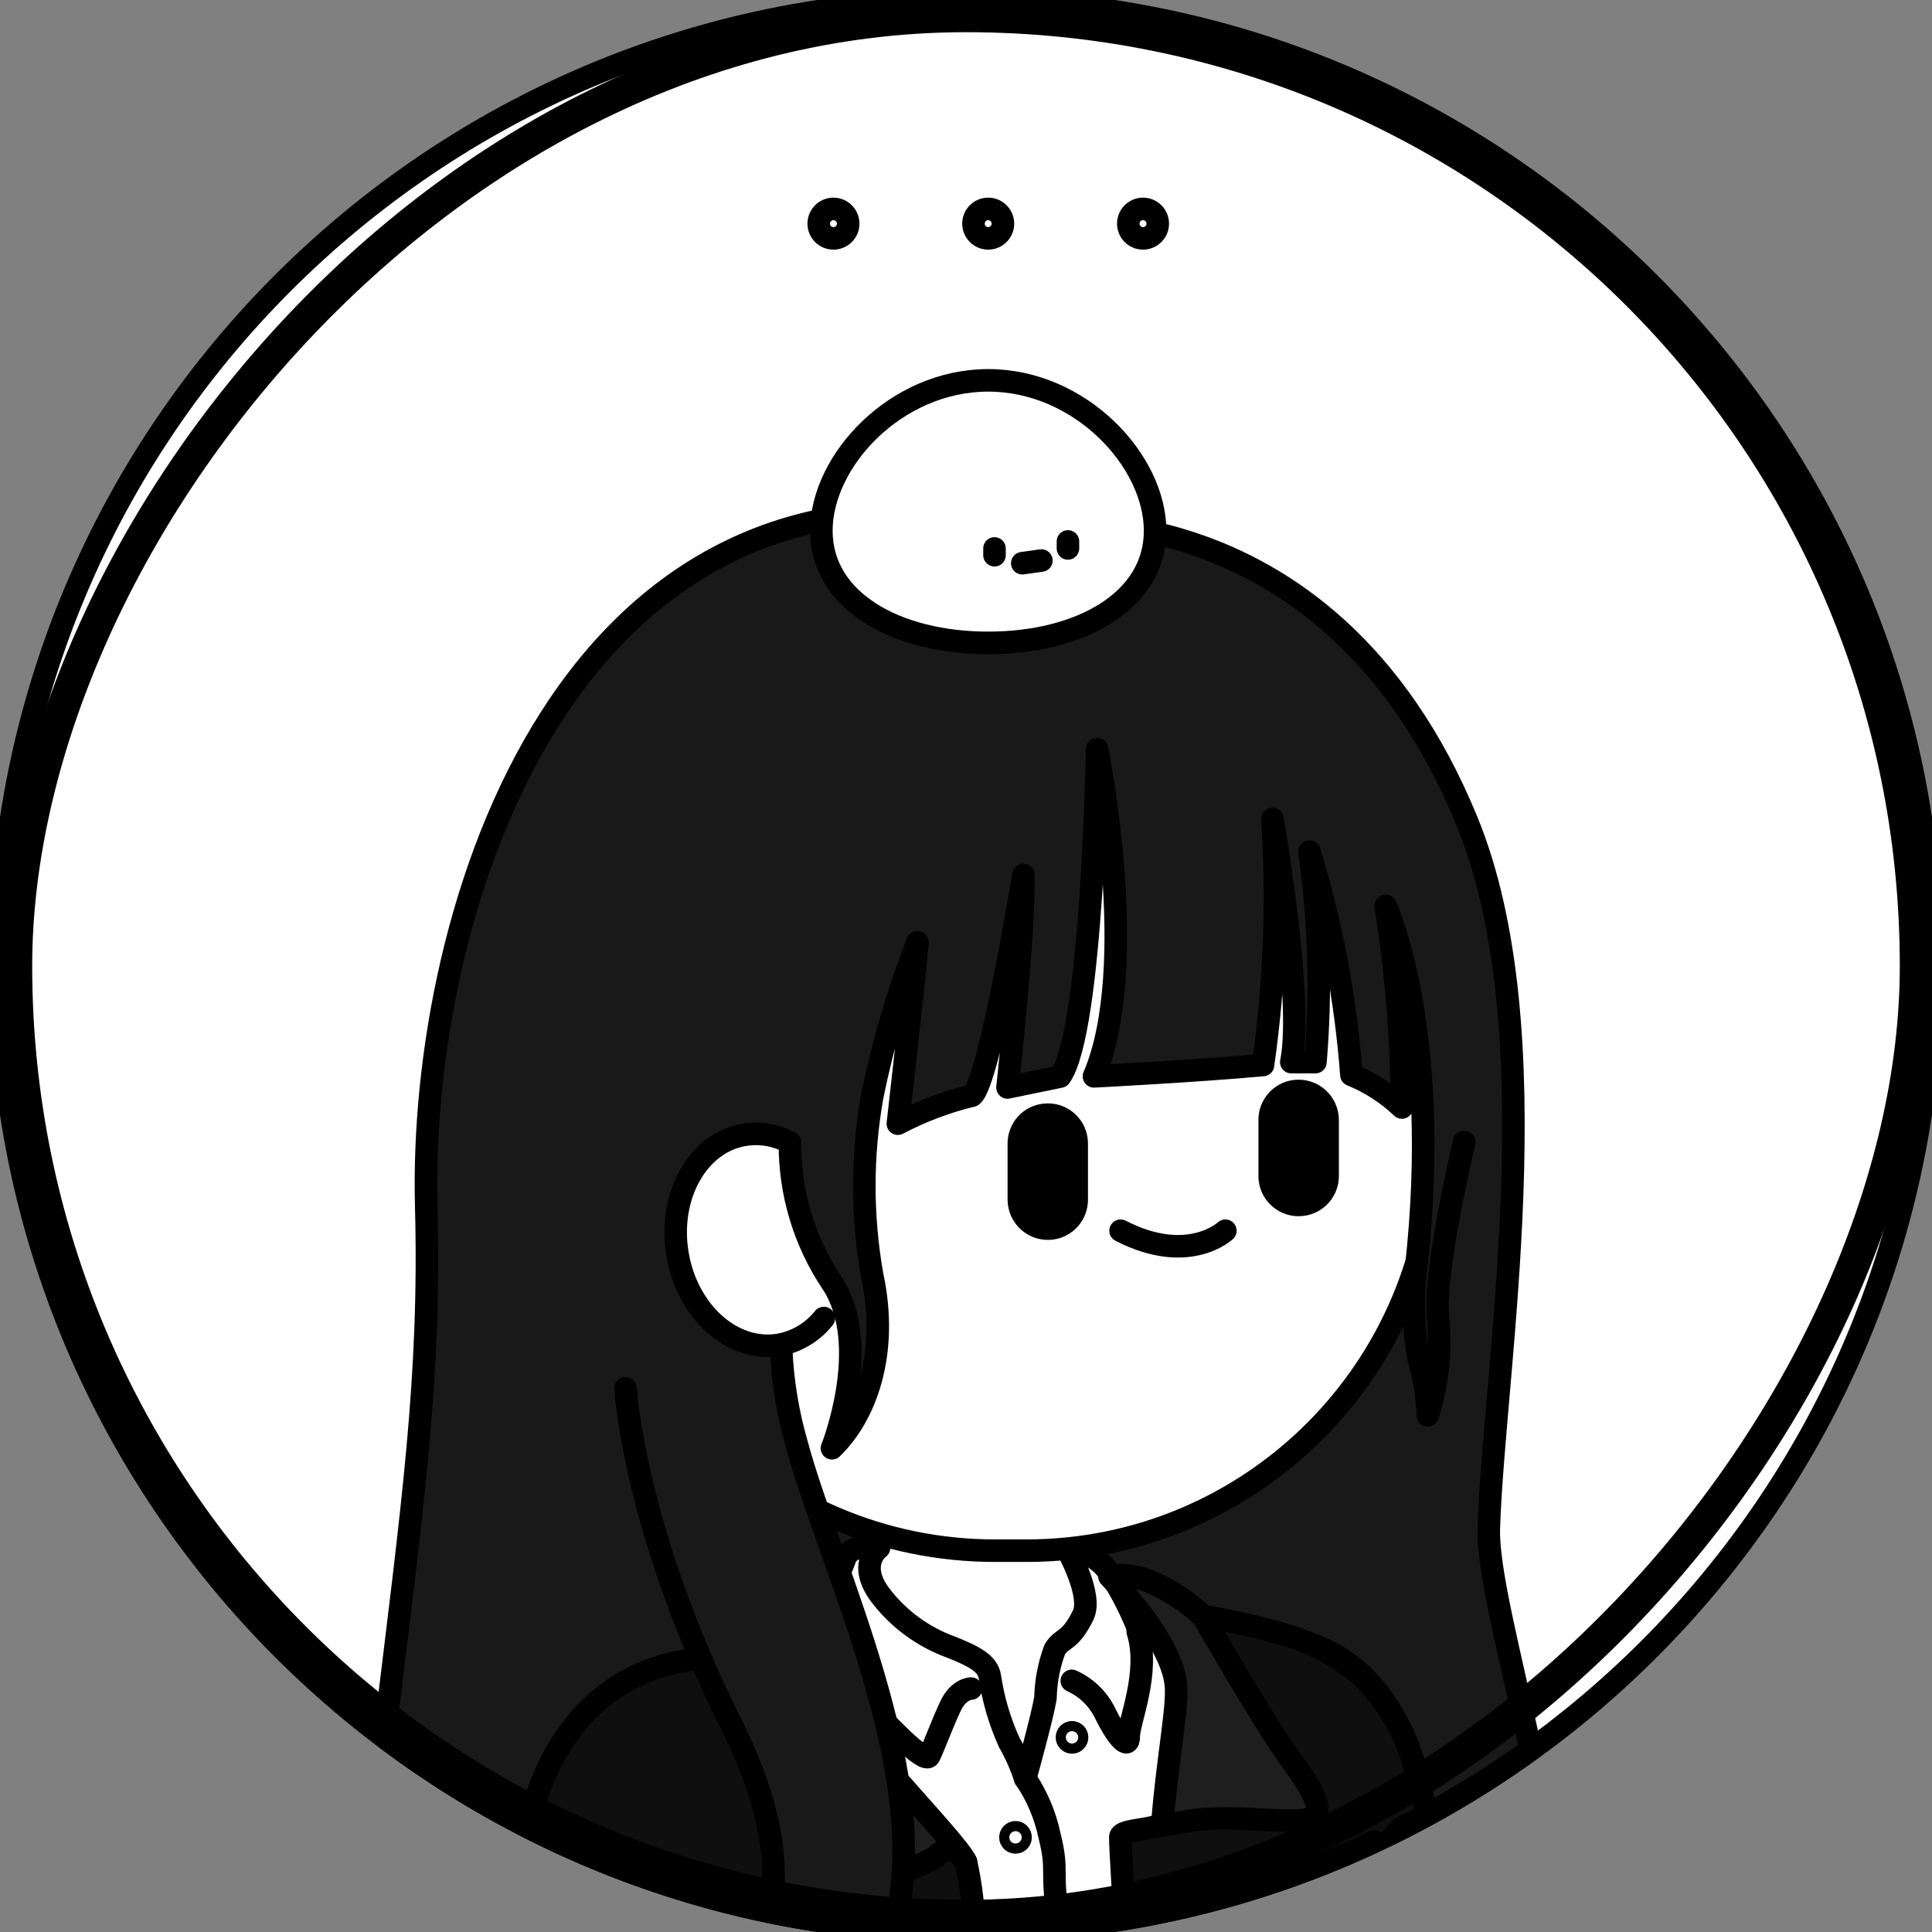 <svg width="60" height="60" viewBox="0 0 60 60" fill="none" xmlns="http://www.w3.org/2000/svg">
<rect x="0" y="0" width="60" height="60" fill="#808080" stroke="none"/>
<g clip-path="url(#clip0_12_917)">
<path d="M0.346 30C0.346 13.622 13.622 0.346 30 0.346C46.377 0.346 59.654 13.622 59.654 30C59.654 46.377 46.377 59.654 30 59.654C13.622 59.654 0.346 46.377 0.346 30Z" fill="#436005" stroke="black" stroke-width="0.7" stroke-linecap="round" stroke-linejoin="round"/>
<path d="M28.369 49.957H29.97C30.634 49.957 31.27 49.694 31.739 49.225C32.208 48.756 32.471 48.119 32.471 47.456V43.226H25.552V47.18C25.552 47.914 25.843 48.618 26.363 49.137C26.882 49.656 27.585 49.947 28.32 49.947L28.369 49.957Z" fill="white" stroke="black" stroke-width="0.7" stroke-linecap="round" stroke-linejoin="round"/>
<path d="M18 48.188C19.711 47.078 21.759 46.609 23.782 46.864H31.196L37.295 48.02C41.011 48.484 43.107 52.092 43.107 55.849V56.62C39.032 58.636 34.546 59.681 30 59.674C24.886 59.679 19.858 58.354 15.41 55.829V52.943C15.412 51.997 15.649 51.067 16.101 50.236C16.554 49.406 17.206 48.702 18 48.188Z" fill="#F2EDE7" stroke="black" stroke-width="0.7" stroke-linecap="round" stroke-linejoin="round"/>
<path d="M21.717 46.725C21.717 46.725 22.903 53.368 25.779 55.157C25.779 55.157 30.722 54.168 34.675 47.506C34.675 47.506 40.053 47.259 42.494 51.519C43.219 53.007 43.668 54.615 43.819 56.264C39.573 58.497 34.847 59.661 30.049 59.654C24.673 59.663 19.396 58.203 14.788 55.433C14.738 53.259 15.341 47.358 21.717 46.725Z" fill="#1B1B3F" stroke="black" stroke-width="0.7" stroke-linecap="round" stroke-linejoin="round"/>
<path d="M28.003 50.461C25.235 50.461 22.992 49.2 22.992 47.644C22.992 46.088 25.235 44.827 28.003 44.827C30.771 44.827 33.015 46.088 33.015 47.644C33.015 49.2 30.771 50.461 28.003 50.461Z" fill="#F2EDE7" stroke="black" stroke-width="0.7" stroke-linecap="round" stroke-linejoin="round"/>
<path d="M28.003 49.196C26.152 49.196 24.652 48.426 24.652 47.476C24.652 46.526 26.152 45.756 28.003 45.756C29.854 45.756 31.354 46.526 31.354 47.476C31.354 48.426 29.854 49.196 28.003 49.196Z" fill="white" stroke="black" stroke-width="0.7" stroke-linecap="round" stroke-linejoin="round"/>
<path d="M25.285 57.222C21.331 54.553 20.511 48.929 20.342 46.962C20.794 46.85 21.253 46.767 21.716 46.715C21.716 46.715 22.903 53.367 25.779 55.156C25.779 55.156 30.721 54.168 34.675 47.505C35.678 47.498 36.677 47.634 37.641 47.911C31.68 56.599 25.285 57.222 25.285 57.222Z" fill="#282828" stroke="black" stroke-width="0.7" stroke-linecap="round" stroke-linejoin="round"/>
<path d="M12.87 29.842C12.87 29.842 12.702 40.666 13.858 47.031C16.824 46.567 19.678 45.562 22.28 44.066C26.451 41.694 12.87 29.842 12.87 29.842Z" fill="#212020" stroke="black" stroke-width="0.7" stroke-linecap="round" stroke-linejoin="round"/>
<path d="M28.359 47.12H28.152C19.712 47.12 12.87 40.279 12.87 31.839V27.855C12.87 19.415 19.712 12.573 28.152 12.573H28.359C36.799 12.573 43.641 19.415 43.641 27.855V31.839C43.641 40.279 36.799 47.12 28.359 47.12Z" fill="white" stroke="black" stroke-width="0.7" stroke-linecap="round" stroke-linejoin="round"/>
<path d="M12.01 26.907C12.01 26.907 19.918 28.963 35.387 28.449C36.485 34.96 36.631 41.595 35.822 48.148C35.822 48.148 44.847 47.724 48.969 44.106C48.969 44.106 54.642 13.651 34.142 11.071C34.191 11.071 13.562 7.117 12.01 26.907Z" fill="#212020" stroke="black" stroke-width="0.7" stroke-miterlimit="10"/>
<path d="M17.852 34.962C17.498 34.921 17.171 34.751 16.934 34.485C16.698 34.219 16.567 33.875 16.567 33.519V31.472C16.567 31.265 16.61 31.061 16.695 30.872C16.78 30.683 16.905 30.514 17.06 30.376C17.215 30.239 17.397 30.136 17.595 30.075C17.793 30.013 18.002 29.994 18.207 30.02C18.562 30.063 18.889 30.235 19.125 30.502C19.362 30.77 19.493 31.115 19.493 31.472V33.519C19.491 33.725 19.446 33.929 19.361 34.117C19.275 34.305 19.151 34.472 18.996 34.608C18.841 34.745 18.659 34.846 18.462 34.907C18.264 34.968 18.056 34.987 17.852 34.962Z" fill="black"/>
<path d="M27.005 35.832C26.65 35.789 26.323 35.617 26.087 35.349C25.85 35.082 25.72 34.737 25.72 34.379V32.333C25.718 32.126 25.761 31.921 25.845 31.732C25.928 31.544 26.052 31.375 26.206 31.237C26.36 31.1 26.543 30.997 26.74 30.935C26.937 30.873 27.145 30.855 27.351 30.88C27.705 30.924 28.032 31.095 28.269 31.363C28.505 31.63 28.636 31.976 28.636 32.333V34.379C28.636 34.586 28.592 34.789 28.508 34.977C28.423 35.166 28.3 35.334 28.146 35.471C27.992 35.608 27.811 35.712 27.614 35.774C27.417 35.836 27.21 35.856 27.005 35.832Z" fill="black"/>
<path d="M35.199 33.508C35.496 32.999 35.934 32.587 36.46 32.32C36.986 32.054 37.578 31.945 38.164 32.006C39.855 32.283 40.942 34.22 40.606 36.326C40.27 38.431 38.629 39.924 36.929 39.657C36.28 39.538 35.696 39.187 35.288 38.668" fill="white"/>
<path d="M35.199 33.508C35.496 32.999 35.934 32.587 36.46 32.32C36.986 32.054 37.578 31.945 38.164 32.006C39.855 32.283 40.942 34.22 40.606 36.326C40.27 38.431 38.629 39.924 36.929 39.657C36.28 39.538 35.696 39.187 35.288 38.668" stroke="black" stroke-width="0.7" stroke-linecap="round" stroke-linejoin="round"/>
<path d="M15.326 37.403C13.129 37.04 11.559 35.466 11.82 33.888C12.081 32.31 14.074 31.325 16.271 31.689C18.469 32.052 20.038 33.626 19.777 35.204C19.517 36.782 17.524 37.767 15.326 37.403Z" stroke="black" stroke-width="0.7" stroke-linecap="round" stroke-linejoin="round"/>
<path d="M25.892 38.119C23.695 37.756 22.125 36.182 22.386 34.604C22.647 33.026 24.64 32.041 26.837 32.405C29.035 32.768 30.605 34.342 30.344 35.92C30.083 37.498 28.09 38.483 25.892 38.119Z" stroke="black" stroke-width="0.7" stroke-linecap="round" stroke-linejoin="round"/>
<path d="M22.567 34.883C22.193 34.631 21.753 34.496 21.302 34.496C20.851 34.496 20.41 34.631 20.036 34.883" stroke="black" stroke-width="0.7" stroke-linecap="round" stroke-linejoin="round"/>
<path d="M36.148 32.61L32.481 35.605L30.998 35.565" stroke="black" stroke-width="0.7" stroke-linecap="round" stroke-linejoin="round"/>
<path d="M11.891 34.3L10.418 34.172L12.741 31.681" stroke="black" stroke-width="0.7" stroke-linecap="round" stroke-linejoin="round"/>
<path d="M33.025 35.348C33.025 35.348 31.888 46.221 33.41 49.75C34.932 53.278 37.75 48.139 37.75 48.139" stroke="black" stroke-width="0.7" stroke-linecap="round" stroke-linejoin="round"/>
<path d="M10.754 33.914C10.754 33.914 9.707 46.576 13.72 49.492C17.733 52.408 21.627 46.369 21.627 46.369" stroke="black" stroke-width="0.7" stroke-linecap="round" stroke-linejoin="round"/>
<path d="M34.547 52.942C34.672 52.147 35.014 51.401 35.535 50.787C36.157 50.142 36.911 49.639 37.745 49.313C38.58 48.987 39.475 48.846 40.369 48.9C41.016 49.009 41.635 49.246 42.189 49.597C42.743 49.949 43.222 50.407 43.598 50.945C43.973 51.483 44.238 52.091 44.376 52.733C44.514 53.374 44.523 54.037 44.402 54.682L44.155 56.066C40.831 57.871 37.189 59.015 33.43 59.436L34.547 52.942Z" fill="white" stroke="black" stroke-width="0.7" stroke-linecap="round" stroke-linejoin="round"/>
<path d="M22.557 42.998C23.691 42.524 24.957 42.473 26.125 42.854C27.293 43.235 28.286 44.023 28.923 45.074L29.565 46.132C30.197 47.174 30.435 48.408 30.237 49.611L35.941 59.061C33.988 59.453 32.002 59.652 30.01 59.654C29.021 59.654 28.082 59.604 27.134 59.515L23.585 53.634C22.426 53.253 21.443 52.467 20.817 51.42L20.175 50.362C19.796 49.734 19.557 49.032 19.474 48.303C19.39 47.574 19.463 46.836 19.689 46.138C19.915 45.44 20.288 44.798 20.782 44.257C21.277 43.715 21.882 43.286 22.557 42.998Z" fill="white" stroke="black" stroke-width="0.7" stroke-linecap="round" stroke-linejoin="round"/>
<path d="M24.099 55.601C25.616 55.633 27.111 55.24 28.416 54.466C29.721 53.692 30.784 52.568 31.483 51.222L30.712 49.72C29.924 51.021 28.849 52.124 27.569 52.947C26.29 53.769 24.839 54.288 23.328 54.464L24.099 55.601Z" fill="#2A7E99" stroke="black" stroke-width="0.7" stroke-linecap="round" stroke-linejoin="round"/>
<path d="M31.186 50.678C31.186 50.678 31.759 50.303 33.321 51.885C35.073 53.958 36.616 56.2 37.928 58.577C35.352 59.291 32.692 59.654 30.02 59.654C28.213 59.65 26.41 59.485 24.633 59.16C23.713 57.37 23.18 55.838 23.713 55.433C26.71 54.835 29.375 53.139 31.186 50.678Z" fill="#62ACD6" stroke="black" stroke-width="0.7" stroke-linecap="round" stroke-linejoin="round"/>
<path d="M30 60C13.431 60 0 46.569 0 30C0 13.431 13.431 0 30 0C46.569 0 60 13.431 60 30C60 46.569 46.569 60 30 60Z" fill="white" stroke="black" stroke-width="0.7" stroke-miterlimit="10"/>
<path d="M31.844 16.298C31.844 16.298 41.159 14.798 45.554 25.493C48.239 32.033 46.394 42.51 46.237 47.453C46.192 48.72 46.874 51.293 47.534 54.338C42.337 58.082 36.079 60.065 29.674 59.996C23.269 59.927 17.054 57.81 11.939 53.955C12.817 46.71 13.379 42.795 13.237 37.455C12.997 28.38 17.534 13.2 31.844 16.298Z" fill="#191919" stroke="black" stroke-width="0.7" stroke-linecap="round" stroke-linejoin="round"/>
<path d="M44.122 55.59L44.332 56.34C41.961 57.637 39.422 58.601 36.787 59.205L36.232 57.165L39.36 50.82C43.41 50.955 44.122 55.59 44.122 55.59Z" fill="#0F0F0F" stroke="black" stroke-width="0.7" stroke-linecap="round" stroke-linejoin="round"/>
<path d="M33.442 47.408C33.353 47.625 33.322 47.863 33.354 48.096C33.385 48.329 33.478 48.55 33.622 48.735C34.11 49.485 34.612 50.753 33.952 51.488C33.292 52.223 32.452 57.488 32.452 57.488L26.67 50.618C26.624 49.775 26.721 48.931 26.955 48.12C27.307 47.37 29.025 46.365 29.025 46.365L33.442 47.408Z" fill="white" stroke="black" stroke-width="0.7" stroke-linecap="round" stroke-linejoin="round"/>
<path d="M30.908 18.623H31.868C38.872 18.623 44.55 24.301 44.55 31.305V35.475C44.55 42.479 38.872 48.158 31.868 48.158H30.908C23.903 48.158 18.225 42.479 18.225 35.475V31.305C18.225 24.301 23.903 18.623 30.908 18.623Z" fill="white" stroke="black" stroke-width="0.7" stroke-linecap="round" stroke-linejoin="round"/>
<path d="M40.477 37.762C40.781 37.727 41.061 37.581 41.264 37.353C41.467 37.125 41.58 36.83 41.58 36.524V34.777C41.579 34.6 41.541 34.426 41.468 34.265C41.395 34.104 41.288 33.961 41.156 33.844C41.023 33.727 40.868 33.639 40.699 33.587C40.53 33.534 40.352 33.518 40.177 33.539C39.875 33.576 39.596 33.722 39.395 33.95C39.193 34.178 39.082 34.472 39.082 34.777V36.524C39.082 36.701 39.119 36.875 39.191 37.036C39.263 37.197 39.369 37.34 39.501 37.457C39.633 37.574 39.788 37.662 39.956 37.714C40.124 37.767 40.302 37.783 40.477 37.762Z" fill="black"/>
<path d="M32.693 38.497C32.995 38.461 33.274 38.314 33.475 38.086C33.677 37.858 33.788 37.564 33.788 37.26V35.512C33.788 35.336 33.751 35.162 33.679 35.001C33.607 34.84 33.501 34.696 33.369 34.579C33.237 34.462 33.082 34.375 32.914 34.322C32.746 34.27 32.568 34.254 32.393 34.275C32.09 34.31 31.809 34.455 31.606 34.683C31.403 34.912 31.291 35.207 31.291 35.512V37.26C31.292 37.436 31.33 37.611 31.403 37.772C31.476 37.932 31.582 38.076 31.714 38.193C31.847 38.31 32.003 38.397 32.171 38.45C32.34 38.502 32.518 38.518 32.693 38.497Z" fill="black"/>
<path d="M25.403 50.161C25.742 49.591 26.029 48.991 26.258 48.368C26.483 47.888 27.3 48.068 27.3 48.068C27.3 48.068 26.633 48.541 27.3 49.486C27.868 50.254 28.651 50.836 29.55 51.158C30.256 51.443 30.683 51.661 30.743 52.081C30.848 52.783 31.049 53.467 31.343 54.113C31.547 54.47 31.713 54.847 31.838 55.238C31.838 55.238 32.363 53.356 32.468 52.733C32.479 52.221 32.576 51.714 32.753 51.233C32.978 50.843 33.218 51.016 33.638 50.161C33.945 49.546 33.143 48.113 33.143 48.113C33.414 48.126 33.677 48.204 33.911 48.341C34.145 48.478 34.342 48.67 34.486 48.901C34.835 49.445 35.129 50.023 35.363 50.626L40.035 52.201L40.23 58.201C34.245 60.368 27.726 60.576 21.615 58.793V52.043L25.245 51.128C24.938 50.791 25.118 50.491 25.403 50.161Z" fill="white" stroke="black" stroke-width="0.7" stroke-linecap="round" stroke-linejoin="round"/>
<path d="M31.844 55.238C32.206 55.774 32.461 56.375 32.594 57.008C32.894 58.215 32.594 57.99 32.909 59.858" fill="white"/>
<path d="M31.844 55.238C32.206 55.774 32.461 56.375 32.594 57.008C32.894 58.215 32.594 57.99 32.909 59.858" stroke="black" stroke-width="0.7" stroke-linecap="round" stroke-linejoin="round"/>
<path d="M42.682 57.187C40.216 58.337 37.604 59.144 34.919 59.587C34.919 59.279 34.785 57.337 34.792 57.052C34.8 56.767 36.112 56.872 36.142 56.512C36.285 54.712 36.577 53.212 36.562 52.462C36.562 51.412 35.512 50.017 34.492 48.929C34.963 48.877 35.439 48.96 35.864 49.169C36.418 49.423 36.925 49.768 37.364 50.189C38.324 50.346 39.271 50.569 40.2 50.857C40.918 51.108 41.588 51.481 42.18 51.959C43.208 52.918 43.88 54.198 44.084 55.589" fill="#0F0F0F"/>
<path d="M42.682 57.187C40.216 58.337 37.604 59.144 34.919 59.587C34.919 59.279 34.785 57.337 34.792 57.052C34.8 56.767 36.112 56.872 36.142 56.512C36.285 54.712 36.577 53.212 36.562 52.462C36.562 51.412 35.512 50.017 34.492 48.929C34.963 48.877 35.439 48.96 35.864 49.169C36.418 49.423 36.925 49.768 37.364 50.189C38.324 50.346 39.271 50.569 40.2 50.857C40.918 51.108 41.588 51.481 42.18 51.959C43.208 52.918 43.88 54.198 44.084 55.589" stroke="black" stroke-width="0.7" stroke-linecap="round" stroke-linejoin="round"/>
<path d="M30.158 52.44C30.158 52.44 29.776 52.441 29.521 52.98C29.266 53.52 29.003 54.24 28.861 54.533C28.718 54.825 27.361 53.355 27.008 52.965C26.347 52.187 25.858 51.277 25.576 50.295" fill="white"/>
<path d="M30.158 52.44C30.158 52.44 29.776 52.441 29.521 52.98C29.266 53.52 29.003 54.24 28.861 54.533C28.718 54.825 27.361 53.355 27.008 52.965C26.347 52.187 25.858 51.277 25.576 50.295" stroke="black" stroke-width="0.7" stroke-linecap="round" stroke-linejoin="round"/>
<path d="M33.285 52.2C33.726 52.4 34.086 52.744 34.305 53.175C34.635 53.865 35.055 54.406 35.055 53.925C35.055 53.446 35.73 51.938 35.333 50.67" fill="white"/>
<path d="M33.285 52.2C33.726 52.4 34.086 52.744 34.305 53.175C34.635 53.865 35.055 54.406 35.055 53.925C35.055 53.446 35.73 51.938 35.333 50.67" stroke="black" stroke-width="0.7" stroke-linecap="round" stroke-linejoin="round"/>
<path d="M30 57.826C30.16 58.537 30.245 59.264 30.255 59.993H30C25.828 59.998 21.701 59.126 17.887 57.436C17.9 56.123 18.053 54.816 18.345 53.536C18.72 52.456 20.512 51.796 21.802 51.481C23.092 51.166 23.505 50.438 24.21 49.898C24.431 49.709 24.687 49.567 24.964 49.479C25.241 49.392 25.533 49.361 25.822 49.388C25.561 49.805 25.4 50.276 25.353 50.766C25.306 51.256 25.375 51.749 25.552 52.208C26.182 53.701 29.61 57.046 30 57.826Z" fill="#0F0F0F" stroke="black" stroke-width="0.7" stroke-linecap="round" stroke-linejoin="round"/>
<path d="M24.368 57.825L24.158 59.423C21.465 58.888 18.858 57.987 16.41 56.745C16.643 55.575 17.685 51.9 21.803 51.495" fill="#0F0F0F"/>
<path d="M24.368 57.825L24.158 59.423C21.465 58.888 18.858 57.987 16.41 56.745C16.643 55.575 17.685 51.9 21.803 51.495" stroke="black" stroke-width="0.7" stroke-linecap="round" stroke-linejoin="round"/>
<path d="M23.535 50.505C23.76 50.303 23.97 50.093 24.21 49.905C24.431 49.717 24.687 49.574 24.964 49.487C25.241 49.399 25.533 49.368 25.822 49.395C25.561 49.812 25.4 50.284 25.353 50.773C25.306 51.263 25.375 51.757 25.552 52.215C26.182 53.715 29.61 57.045 30 57.825C29.475 57.075 29.047 57.683 29.047 57.683C29.047 57.683 26.73 58.77 26.122 59.085C25.2 59.573 24.397 59.363 24.067 57.33C23.662 54.893 22.672 51.705 23.535 50.505Z" fill="#1E1E1E" stroke="black" stroke-width="0.7" stroke-linecap="round" stroke-linejoin="round"/>
<path d="M25.658 36.517C25.402 36.084 25.027 35.734 24.578 35.508C24.128 35.282 23.623 35.19 23.123 35.242C21.683 35.475 20.746 37.125 21.038 38.925C21.331 40.725 22.741 42 24.181 41.767C24.734 41.671 25.233 41.375 25.583 40.935" fill="white"/>
<path d="M25.658 36.517C25.402 36.084 25.027 35.734 24.578 35.508C24.128 35.282 23.623 35.19 23.123 35.242C21.683 35.475 20.746 37.125 21.038 38.925C21.331 40.725 22.741 42 24.181 41.767C24.734 41.671 25.233 41.375 25.583 40.935" stroke="black" stroke-width="0.7" stroke-linecap="round" stroke-linejoin="round"/>
<path d="M44.243 36.87C44.264 33.922 43.881 30.985 43.103 28.14C43.549 30.196 43.718 32.302 43.606 34.403C43.153 33.968 42.621 33.624 42.038 33.391C42.038 30.593 40.733 26.453 40.733 26.453C41.043 28.619 41.106 30.813 40.921 32.993L40.021 33.075C40.418 31.133 39.556 25.433 39.556 25.433C39.723 27.984 39.624 30.545 39.263 33.075C37.49 33.381 35.693 33.534 33.893 33.533C35.393 30.098 34.073 23.265 34.073 23.265C34.073 23.265 33.931 32.033 32.926 33.435L31.291 33.773C31.291 33.773 31.823 28.905 31.786 27.173C31.786 27.173 30.728 33.623 30.188 34.028C29.388 34.221 28.614 34.513 27.886 34.898C27.886 34.898 28.373 30.631 28.493 29.265C27.892 30.816 27.423 32.414 27.091 34.043C26.762 35.888 26.762 37.778 27.091 39.623C27.608 42.03 27.046 43.755 26.003 44.76C26.003 44.76 27.286 41.55 26.003 39.623C25.114 38.417 24.593 36.979 24.503 35.483C24.093 35.266 23.625 35.181 23.165 35.24C22.704 35.299 22.273 35.499 21.931 35.813C20.836 36.931 20.626 38.971 21.931 40.898C23.236 42.825 19.793 43.958 19.516 44.033C18.305 43.637 17.156 43.071 16.103 42.353C16.058 42.15 14.656 25.493 20.956 21.113C27.256 16.733 30.953 16.658 34.846 17.82C37.183 18.437 39.32 19.649 41.049 21.338C42.777 23.027 44.038 25.136 44.708 27.458C45.304 29.33 45.558 31.294 45.458 33.255C45.583 34.447 45.494 35.65 45.196 36.81C44.792 38.382 44.633 40.006 44.723 41.626C44.761 42.229 44.687 42.834 44.506 43.41C44.221 42.816 44.032 42.181 43.943 41.528C43.973 40.74 44.243 36.87 44.243 36.87Z" fill="#191919"/>
<path d="M24.473 38.985C24.099 40.932 24.192 42.939 24.743 44.843C25.643 48.195 28.38 53.843 28.035 58.26C27.988 58.814 27.913 59.364 27.81 59.91C26.51 59.82 25.217 59.645 23.94 59.385C24.165 57.885 24 56.138 22.688 53.505C19.688 47.505 19.425 43.118 19.425 43.118" fill="#191919"/>
<path d="M24.473 38.985C24.099 40.932 24.192 42.939 24.743 44.843C25.643 48.195 28.38 53.843 28.035 58.26C27.988 58.814 27.913 59.364 27.81 59.91C26.51 59.82 25.217 59.645 23.94 59.385C24.165 57.885 24 56.138 22.688 53.505C19.688 47.505 19.425 43.118 19.425 43.118" stroke="black" stroke-width="0.7" stroke-linecap="round" stroke-linejoin="round"/>
<path d="M24.36 35.4C23.971 35.228 23.541 35.174 23.122 35.242C21.682 35.475 20.744 37.125 21.037 38.925C21.329 40.725 22.74 42 24.18 41.767C24.733 41.671 25.232 41.374 25.582 40.935" fill="white"/>
<path d="M24.36 35.4C23.971 35.228 23.541 35.174 23.122 35.242C21.682 35.475 20.744 37.125 21.037 38.925C21.329 40.725 22.74 42 24.18 41.767C24.733 41.671 25.232 41.374 25.582 40.935" stroke="black" stroke-width="0.7" stroke-linecap="round" stroke-linejoin="round"/>
<path d="M24.532 35.482C24.519 37.033 24.974 38.551 25.837 39.84C27.119 41.767 25.837 44.977 25.837 44.977C26.879 43.972 27.607 42.03 27.089 39.622C26.76 37.777 26.76 35.888 27.089 34.042C27.421 32.413 27.89 30.815 28.492 29.265C28.372 30.63 27.884 34.897 27.884 34.897C28.613 34.512 29.386 34.22 30.187 34.027C30.727 33.622 31.784 27.172 31.784 27.172C31.822 28.905 31.289 33.772 31.289 33.772L32.924 33.435C33.929 32.032 34.072 23.265 34.072 23.265C34.072 23.265 35.437 30.015 33.974 33.427C33.974 33.427 37.079 33.27 39.224 33.075C39.585 30.544 39.684 27.983 39.517 25.432C39.517 25.432 40.499 31.035 40.102 32.985H40.852C41.037 30.805 40.974 28.61 40.664 26.445C41.355 28.702 41.793 31.028 41.969 33.382C42.551 33.618 43.083 33.961 43.537 34.395C43.532 32.297 43.364 30.203 43.034 28.132C43.034 28.132 44.804 31.965 43.979 39.382C43.86 40.323 43.888 41.277 44.062 42.21C44.232 42.777 44.325 43.365 44.339 43.957C44.642 43.011 44.754 42.014 44.669 41.025C44.459 39.705 45.472 35.467 45.472 35.467" stroke="black" stroke-width="0.7" stroke-linecap="round" stroke-linejoin="round"/>
<path d="M35.866 49.199C36.419 49.453 36.926 49.798 37.366 50.219C37.366 50.219 39.196 53.399 39.991 54.509C40.786 55.619 41.378 56.467 40.388 56.527C39.398 56.587 38.281 56.377 37.073 56.527C37.073 56.527 36.421 56.632 35.866 56.737C36.001 56.692 36.098 56.632 36.106 56.542C36.248 54.742 36.541 53.242 36.526 52.492C36.526 51.442 35.476 50.047 34.456 48.959C34.939 48.899 35.429 48.983 35.866 49.199Z" fill="#1E1E1E" stroke="black" stroke-width="0.7" stroke-linecap="round" stroke-linejoin="round"/>
<path d="M31.537 57.218C31.45 57.218 31.38 57.148 31.38 57.061C31.38 56.974 31.45 56.903 31.537 56.903C31.624 56.903 31.695 56.974 31.695 57.061C31.695 57.148 31.624 57.218 31.537 57.218Z" fill="white" stroke="black" stroke-width="0.7" stroke-linecap="round" stroke-linejoin="round"/>
<path d="M33.292 54.113C33.205 54.113 33.135 54.042 33.135 53.955C33.135 53.868 33.205 53.798 33.292 53.798C33.379 53.798 33.45 53.868 33.45 53.955C33.45 54.042 33.379 54.113 33.292 54.113Z" fill="white" stroke="black" stroke-width="0.7" stroke-linecap="round" stroke-linejoin="round"/>
<path d="M25.508 16.485C25.508 18.66 27.825 19.965 30.69 19.965C33.555 19.965 35.873 18.66 35.873 16.485C35.873 14.31 33.555 11.812 30.69 11.812C27.825 11.812 25.508 14.303 25.508 16.485Z" fill="white" stroke="black" stroke-width="0.7" stroke-linecap="round" stroke-linejoin="round"/>
<path d="M33.166 16.815V17.032" stroke="black" stroke-width="0.7" stroke-linecap="round" stroke-linejoin="round"/>
<path d="M30.885 17.033V17.243" stroke="black" stroke-width="0.7" stroke-linecap="round" stroke-linejoin="round"/>
<path d="M32.341 17.408L31.748 17.491" stroke="black" stroke-width="0.7" stroke-linecap="round" stroke-linejoin="round"/>
<path d="M35.497 7.403C35.244 7.403 35.04 7.198 35.04 6.945C35.04 6.693 35.244 6.488 35.497 6.488C35.75 6.488 35.955 6.693 35.955 6.945C35.955 7.198 35.75 7.403 35.497 7.403Z" fill="white" stroke="black" stroke-width="0.7" stroke-linecap="round" stroke-linejoin="round"/>
<path d="M30.689 7.403C30.437 7.403 30.232 7.198 30.232 6.945C30.232 6.693 30.437 6.488 30.689 6.488C30.942 6.488 31.147 6.693 31.147 6.945C31.147 7.198 30.942 7.403 30.689 7.403Z" fill="white" stroke="black" stroke-width="0.7" stroke-linecap="round" stroke-linejoin="round"/>
<path d="M25.883 7.403C25.631 7.403 25.426 7.198 25.426 6.945C25.426 6.693 25.631 6.488 25.883 6.488C26.136 6.488 26.341 6.693 26.341 6.945C26.341 7.198 26.136 7.403 25.883 7.403Z" fill="white" stroke="black" stroke-width="0.7" stroke-linecap="round" stroke-linejoin="round"/>
<path d="M38.055 38.221C38.055 38.221 36.908 39.308 34.8 38.221" stroke="black" stroke-width="0.7" stroke-linecap="round" stroke-linejoin="round"/>
</g>
<rect x="0.5" y="-0.5" width="59" height="59" rx="29.5" transform="matrix(1 -8.74228e-08 -8.74228e-08 -1 -4.37114e-08 59)" stroke="black" stroke-linecap="round" stroke-linejoin="round"/>
<defs>
<clipPath id="clip0_12_917">
<rect width="60" height="60" fill="white" transform="matrix(-1 0 0 1 60 0)"/>
</clipPath>
</defs>
</svg>
